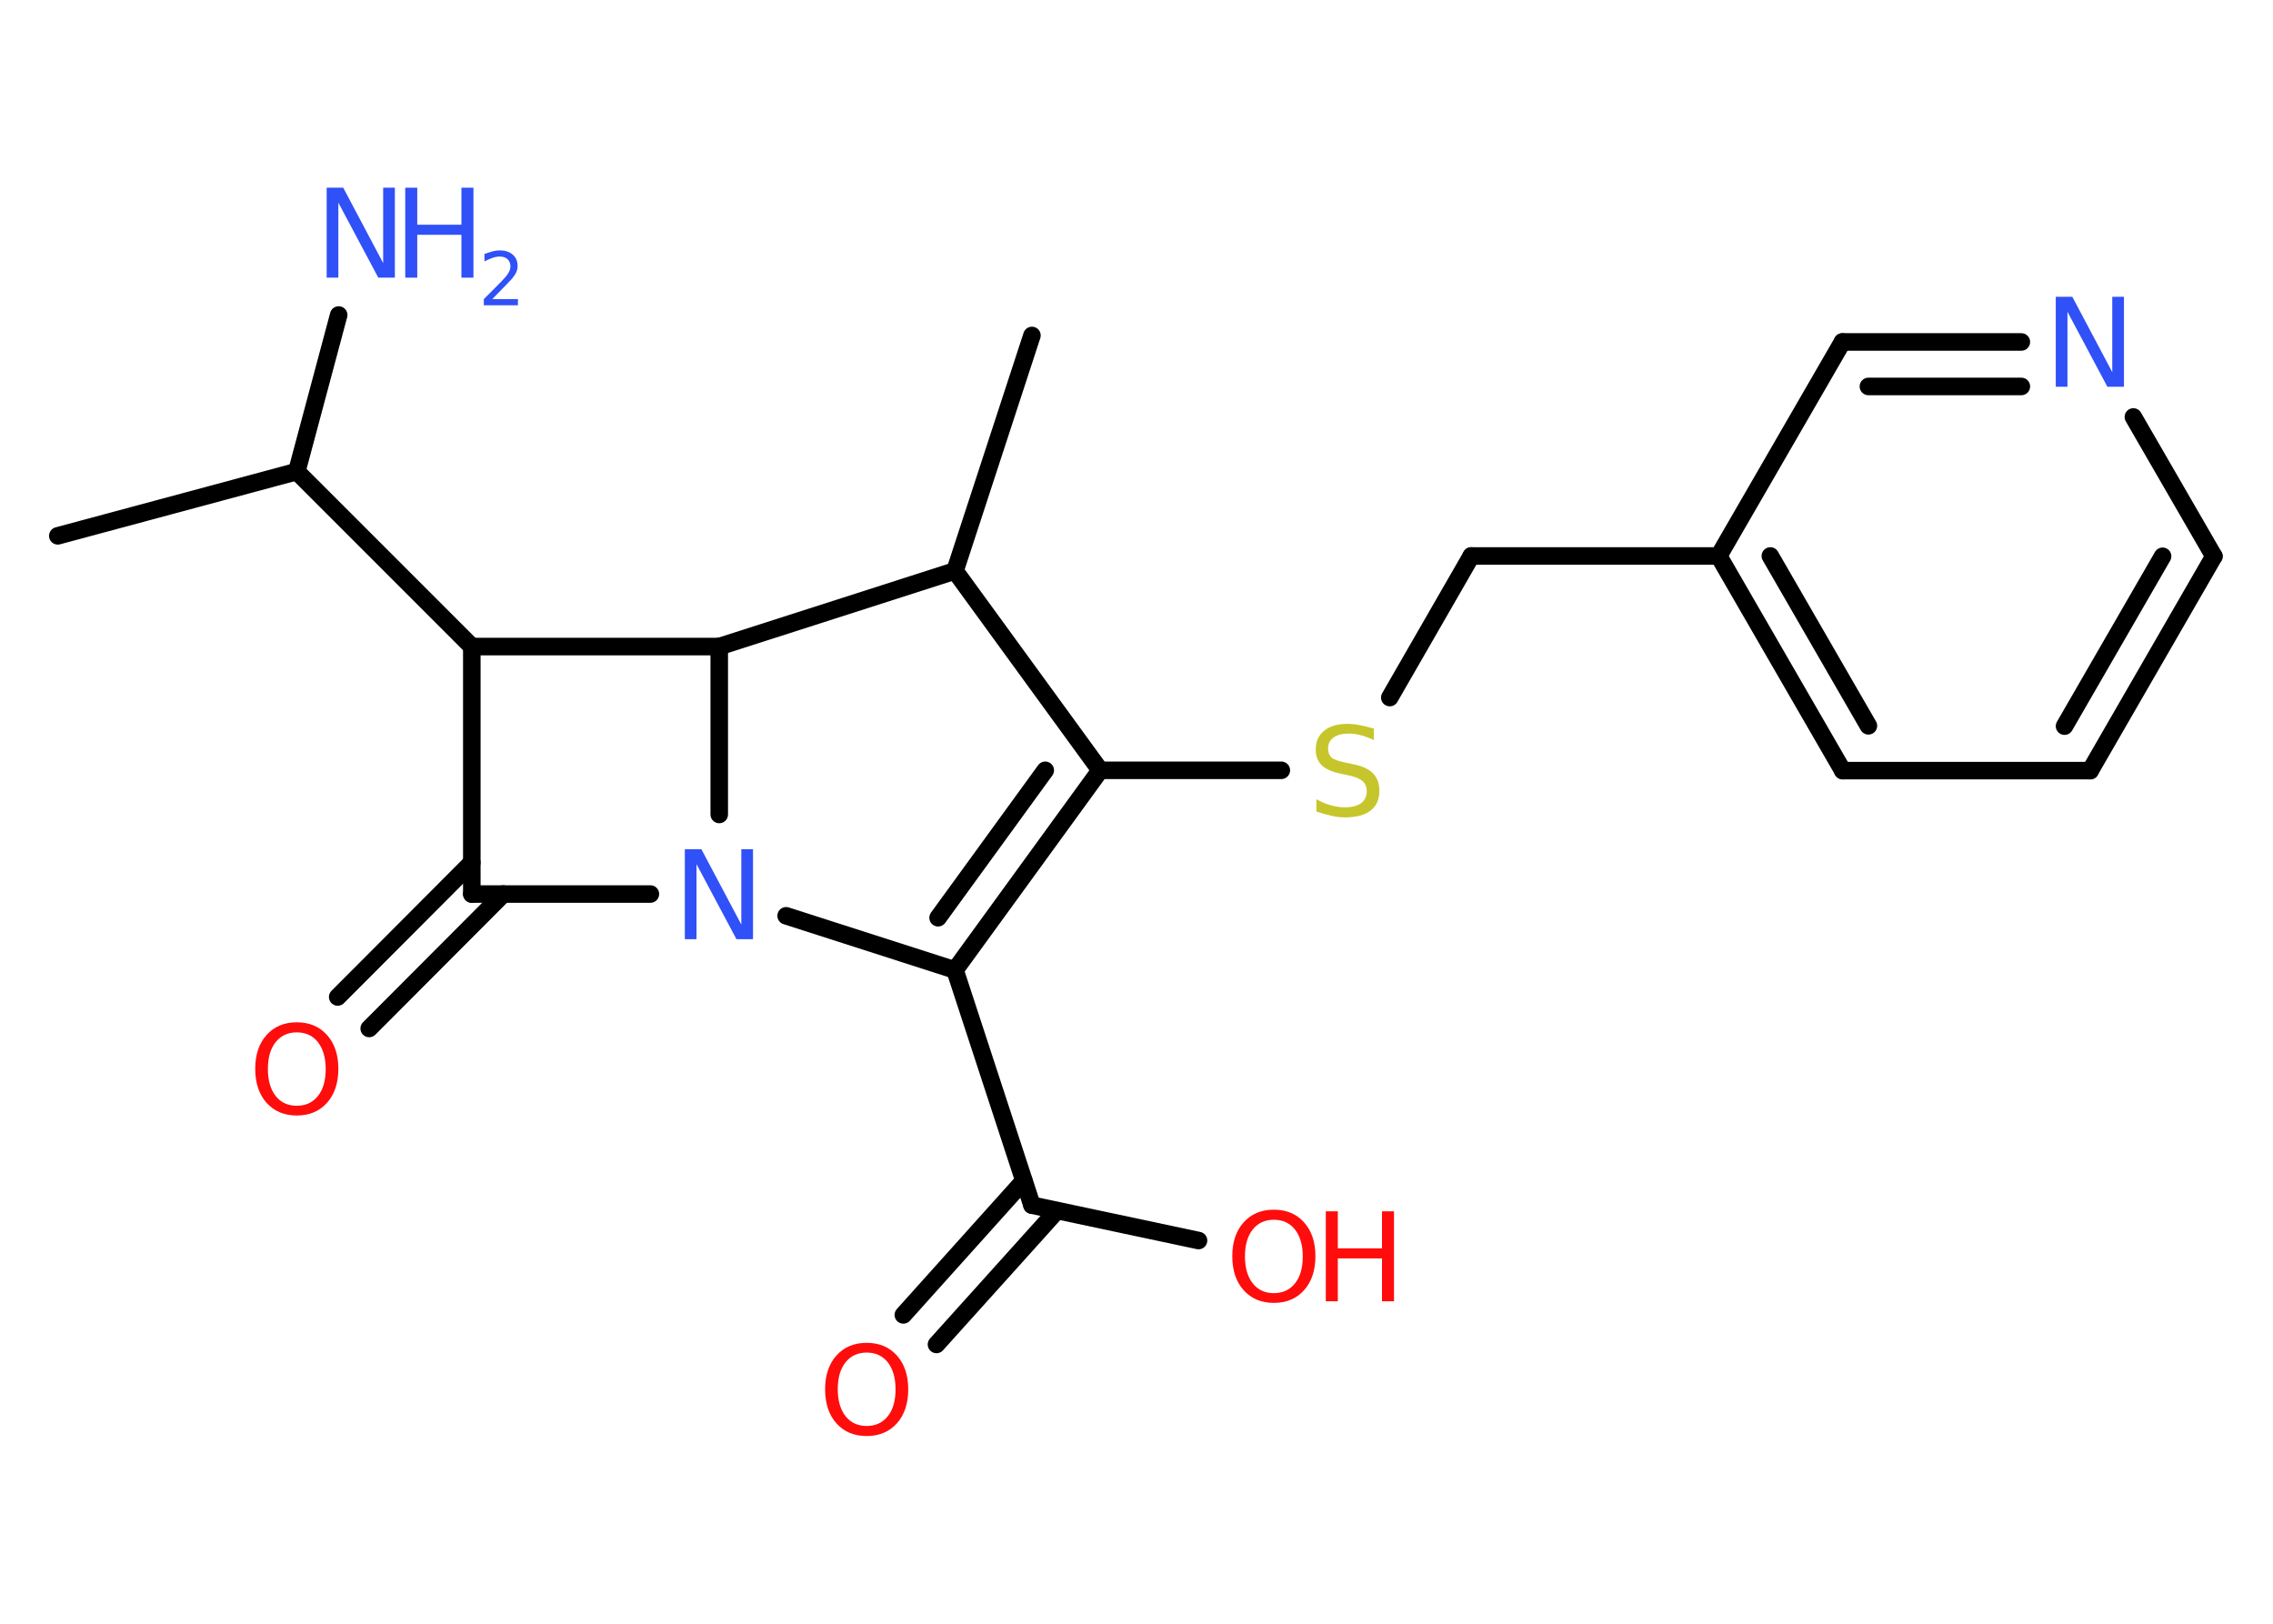 <?xml version='1.0' encoding='UTF-8'?>
<!DOCTYPE svg PUBLIC "-//W3C//DTD SVG 1.1//EN" "http://www.w3.org/Graphics/SVG/1.1/DTD/svg11.dtd">
<svg version='1.2' xmlns='http://www.w3.org/2000/svg' xmlns:xlink='http://www.w3.org/1999/xlink' width='70.0mm' height='50.0mm' viewBox='0 0 70.0 50.0'>
  <desc>Generated by the Chemistry Development Kit (http://github.com/cdk)</desc>
  <g stroke-linecap='round' stroke-linejoin='round' stroke='#000000' stroke-width='.54' fill='#3050F8'>
    <rect x='.0' y='.0' width='70.0' height='50.0' fill='#FFFFFF' stroke='none'/>
    <g id='mol1' class='mol'>
      <line id='mol1bnd1' class='bond' x1='1.78' y1='16.5' x2='9.14' y2='14.52'/>
      <line id='mol1bnd2' class='bond' x1='9.14' y1='14.52' x2='10.43' y2='9.7'/>
      <line id='mol1bnd3' class='bond' x1='9.14' y1='14.52' x2='14.53' y2='19.91'/>
      <line id='mol1bnd4' class='bond' x1='14.53' y1='19.91' x2='14.53' y2='27.53'/>
      <g id='mol1bnd5' class='bond'>
        <line x1='15.5' y1='27.53' x2='11.37' y2='31.67'/>
        <line x1='14.53' y1='26.56' x2='10.4' y2='30.7'/>
      </g>
      <line id='mol1bnd6' class='bond' x1='14.53' y1='27.53' x2='20.03' y2='27.53'/>
      <line id='mol1bnd7' class='bond' x1='24.21' y1='28.2' x2='29.41' y2='29.87'/>
      <line id='mol1bnd8' class='bond' x1='29.41' y1='29.87' x2='31.78' y2='37.11'/>
      <g id='mol1bnd9' class='bond'>
        <line x1='32.55' y1='37.28' x2='28.84' y2='41.4'/>
        <line x1='31.53' y1='36.36' x2='27.82' y2='40.49'/>
      </g>
      <line id='mol1bnd10' class='bond' x1='31.78' y1='37.11' x2='36.91' y2='38.2'/>
      <g id='mol1bnd11' class='bond'>
        <line x1='29.41' y1='29.87' x2='33.88' y2='23.72'/>
        <line x1='28.89' y1='28.26' x2='32.19' y2='23.72'/>
      </g>
      <line id='mol1bnd12' class='bond' x1='33.88' y1='23.72' x2='39.46' y2='23.72'/>
      <line id='mol1bnd13' class='bond' x1='42.8' y1='21.48' x2='45.31' y2='17.12'/>
      <line id='mol1bnd14' class='bond' x1='45.31' y1='17.12' x2='52.93' y2='17.12'/>
      <g id='mol1bnd15' class='bond'>
        <line x1='52.93' y1='17.12' x2='56.75' y2='23.73'/>
        <line x1='54.52' y1='17.12' x2='57.54' y2='22.35'/>
      </g>
      <line id='mol1bnd16' class='bond' x1='56.75' y1='23.73' x2='64.37' y2='23.73'/>
      <g id='mol1bnd17' class='bond'>
        <line x1='64.37' y1='23.73' x2='68.18' y2='17.13'/>
        <line x1='63.58' y1='22.36' x2='66.6' y2='17.13'/>
      </g>
      <line id='mol1bnd18' class='bond' x1='68.18' y1='17.13' x2='65.7' y2='12.84'/>
      <g id='mol1bnd19' class='bond'>
        <line x1='62.25' y1='10.53' x2='56.74' y2='10.53'/>
        <line x1='62.25' y1='11.9' x2='57.54' y2='11.9'/>
      </g>
      <line id='mol1bnd20' class='bond' x1='52.93' y1='17.12' x2='56.74' y2='10.53'/>
      <line id='mol1bnd21' class='bond' x1='33.88' y1='23.72' x2='29.41' y2='17.58'/>
      <line id='mol1bnd22' class='bond' x1='29.41' y1='17.58' x2='31.78' y2='10.33'/>
      <line id='mol1bnd23' class='bond' x1='29.41' y1='17.58' x2='22.15' y2='19.91'/>
      <line id='mol1bnd24' class='bond' x1='14.53' y1='19.91' x2='22.15' y2='19.91'/>
      <line id='mol1bnd25' class='bond' x1='22.15' y1='25.08' x2='22.15' y2='19.91'/>
      <g id='mol1atm3' class='atom'>
        <path d='M10.07 5.78h.5l1.23 2.32v-2.32h.36v2.77h-.51l-1.23 -2.31v2.31h-.36v-2.77z' stroke='none'/>
        <path d='M12.48 5.78h.37v1.14h1.36v-1.14h.37v2.77h-.37v-1.32h-1.36v1.32h-.37v-2.77z' stroke='none'/>
        <path d='M15.17 9.21h.78v.19h-1.05v-.19q.13 -.13 .35 -.35q.22 -.22 .28 -.29q.11 -.12 .15 -.21q.04 -.08 .04 -.16q.0 -.13 -.09 -.22q-.09 -.08 -.24 -.08q-.11 .0 -.22 .04q-.12 .04 -.25 .11v-.23q.14 -.05 .25 -.08q.12 -.03 .21 -.03q.26 .0 .41 .13q.15 .13 .15 .35q.0 .1 -.04 .19q-.04 .09 -.14 .21q-.03 .03 -.18 .19q-.15 .15 -.42 .43z' stroke='none'/>
      </g>
      <path id='mol1atm6' class='atom' d='M9.14 31.79q-.41 .0 -.65 .3q-.24 .3 -.24 .83q.0 .52 .24 .83q.24 .3 .65 .3q.41 .0 .65 -.3q.24 -.3 .24 -.83q.0 -.52 -.24 -.83q-.24 -.3 -.65 -.3zM9.14 31.48q.58 .0 .93 .39q.35 .39 .35 1.04q.0 .66 -.35 1.05q-.35 .39 -.93 .39q-.58 .0 -.93 -.39q-.35 -.39 -.35 -1.05q.0 -.65 .35 -1.04q.35 -.39 .93 -.39z' stroke='none' fill='#FF0D0D'/>
      <path id='mol1atm7' class='atom' d='M21.1 26.15h.5l1.23 2.32v-2.32h.36v2.77h-.51l-1.23 -2.31v2.31h-.36v-2.77z' stroke='none'/>
      <path id='mol1atm10' class='atom' d='M26.69 41.65q-.41 .0 -.65 .3q-.24 .3 -.24 .83q.0 .52 .24 .83q.24 .3 .65 .3q.41 .0 .65 -.3q.24 -.3 .24 -.83q.0 -.52 -.24 -.83q-.24 -.3 -.65 -.3zM26.69 41.35q.58 .0 .93 .39q.35 .39 .35 1.04q.0 .66 -.35 1.05q-.35 .39 -.93 .39q-.58 .0 -.93 -.39q-.35 -.39 -.35 -1.05q.0 -.65 .35 -1.04q.35 -.39 .93 -.39z' stroke='none' fill='#FF0D0D'/>
      <g id='mol1atm11' class='atom'>
        <path d='M39.23 37.56q-.41 .0 -.65 .3q-.24 .3 -.24 .83q.0 .52 .24 .83q.24 .3 .65 .3q.41 .0 .65 -.3q.24 -.3 .24 -.83q.0 -.52 -.24 -.83q-.24 -.3 -.65 -.3zM39.23 37.25q.58 .0 .93 .39q.35 .39 .35 1.04q.0 .66 -.35 1.05q-.35 .39 -.93 .39q-.58 .0 -.93 -.39q-.35 -.39 -.35 -1.05q.0 -.65 .35 -1.04q.35 -.39 .93 -.39z' stroke='none' fill='#FF0D0D'/>
        <path d='M40.83 37.3h.37v1.14h1.36v-1.14h.37v2.77h-.37v-1.32h-1.36v1.32h-.37v-2.77z' stroke='none' fill='#FF0D0D'/>
      </g>
      <path id='mol1atm13' class='atom' d='M42.31 22.43v.36q-.21 -.1 -.4 -.15q-.19 -.05 -.37 -.05q-.31 .0 -.47 .12q-.17 .12 -.17 .34q.0 .18 .11 .28q.11 .09 .42 .15l.23 .05q.42 .08 .62 .28q.2 .2 .2 .54q.0 .4 -.27 .61q-.27 .21 -.79 .21q-.2 .0 -.42 -.05q-.22 -.05 -.46 -.13v-.38q.23 .13 .45 .19q.22 .06 .43 .06q.32 .0 .5 -.13q.17 -.13 .17 -.36q.0 -.21 -.13 -.32q-.13 -.11 -.41 -.17l-.23 -.05q-.42 -.08 -.61 -.26q-.19 -.18 -.19 -.49q.0 -.37 .26 -.58q.26 -.21 .71 -.21q.19 .0 .39 .04q.2 .04 .41 .1z' stroke='none' fill='#C6C62C'/>
      <path id='mol1atm19' class='atom' d='M63.32 9.14h.5l1.23 2.32v-2.32h.36v2.77h-.51l-1.23 -2.31v2.31h-.36v-2.77z' stroke='none'/>
    </g>
  </g>
</svg>
